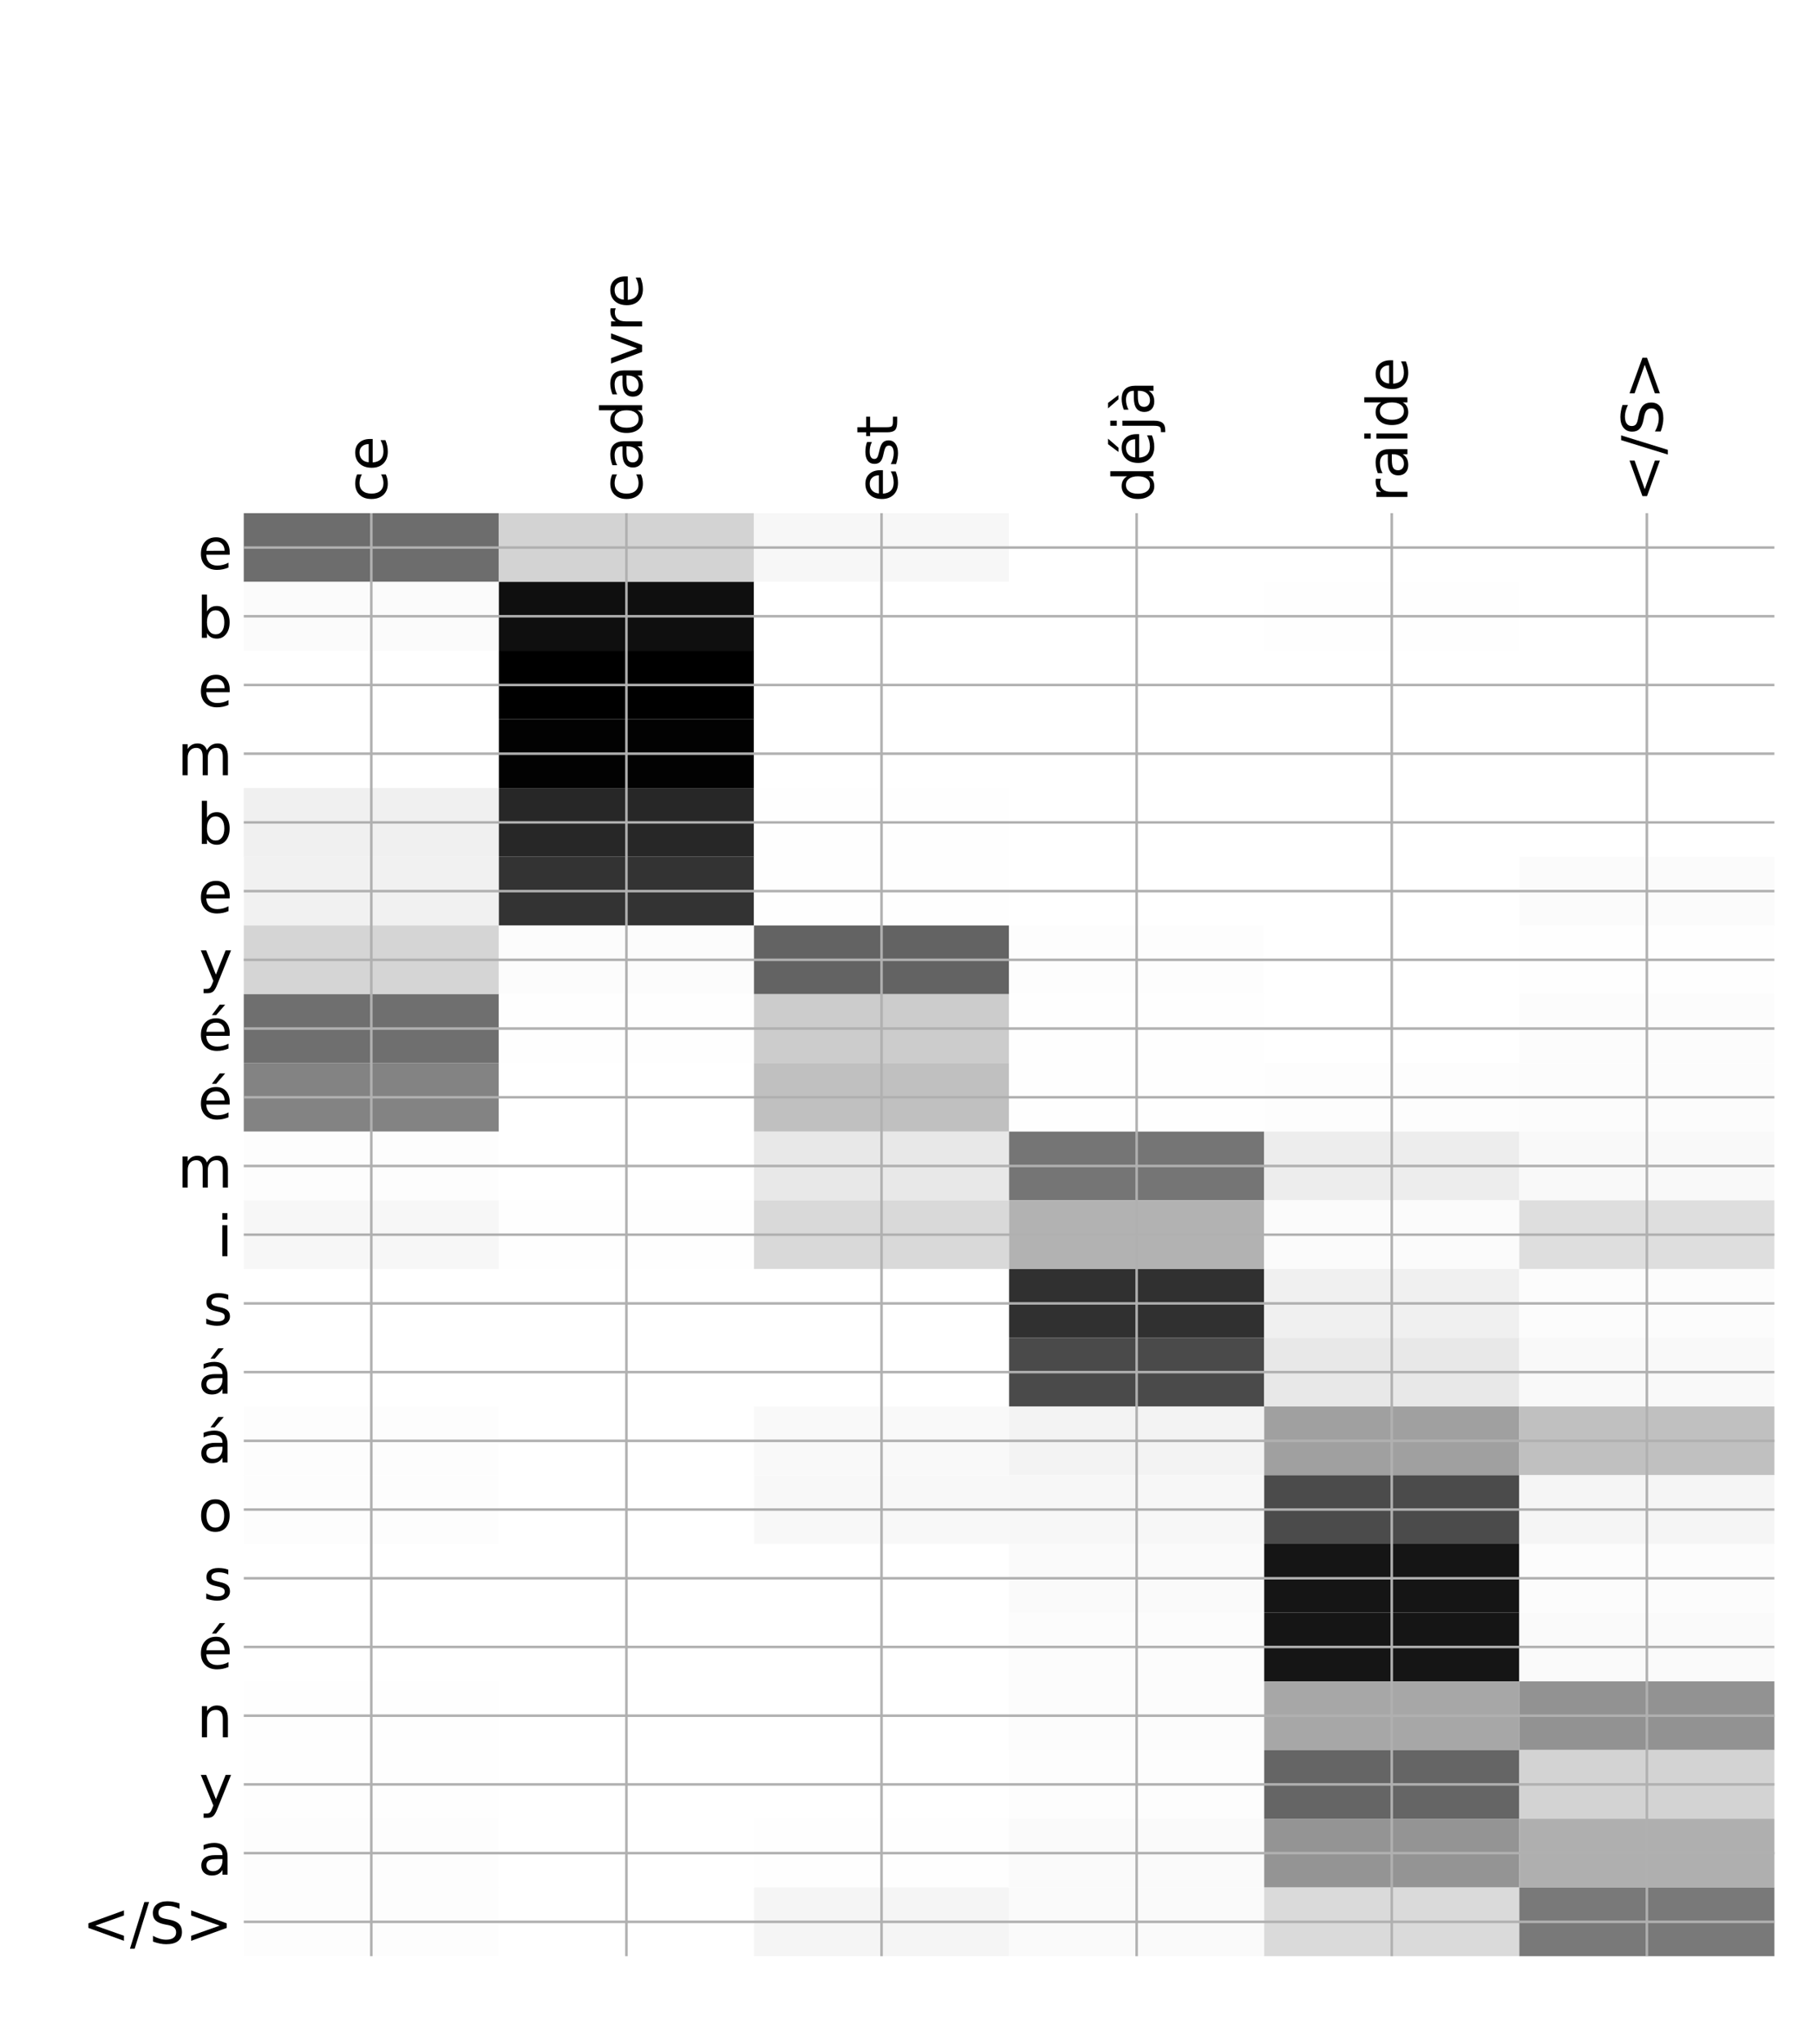 <?xml version="1.0" encoding="utf-8" standalone="no"?>
<!DOCTYPE svg PUBLIC "-//W3C//DTD SVG 1.1//EN"
  "http://www.w3.org/Graphics/SVG/1.1/DTD/svg11.dtd">
<!-- Created with matplotlib (http://matplotlib.org/) -->
<svg height="648pt" version="1.1" viewBox="0 0 576 648" width="576pt" xmlns="http://www.w3.org/2000/svg" xmlns:xlink="http://www.w3.org/1999/xlink">
 <defs>
  <style type="text/css">
*{stroke-linecap:butt;stroke-linejoin:round;}
  </style>
 </defs>
 <g id="figure_1">
  <g id="patch_1">
   <path d="M 0 648 
L 576 648 
L 576 0 
L 0 0 
z
" style="fill:#ffffff;"/>
  </g>
  <g id="axes_1">
   <g id="PolyCollection_1">
    <path clip-path="url(#p26d9a87a8c)" d="M 77.275 162.656 
L 77.275 184.437 
L 158.146 184.437 
L 158.146 162.656 
L 77.275 162.656 
z
" style="fill:#6d6d6d;"/>
    <path clip-path="url(#p26d9a87a8c)" d="M 158.146 162.656 
L 158.146 184.437 
L 239.017 184.437 
L 239.017 162.656 
L 158.146 162.656 
z
" style="fill:#d3d3d3;"/>
    <path clip-path="url(#p26d9a87a8c)" d="M 239.017 162.656 
L 239.017 184.437 
L 319.887 184.437 
L 319.887 162.656 
L 239.017 162.656 
z
" style="fill:#f7f7f7;"/>
    <path clip-path="url(#p26d9a87a8c)" d="M 319.887 162.656 
L 319.887 184.437 
L 400.758 184.437 
L 400.758 162.656 
L 319.887 162.656 
z
" style="fill:#ffffff;"/>
    <path clip-path="url(#p26d9a87a8c)" d="M 400.758 162.656 
L 400.758 184.437 
L 481.629 184.437 
L 481.629 162.656 
L 400.758 162.656 
z
" style="fill:#ffffff;"/>
    <path clip-path="url(#p26d9a87a8c)" d="M 481.629 162.656 
L 481.629 184.437 
L 562.5 184.437 
L 562.5 162.656 
L 481.629 162.656 
z
" style="fill:#ffffff;"/>
    <path clip-path="url(#p26d9a87a8c)" d="M 77.275 184.437 
L 77.275 206.218 
L 158.146 206.218 
L 158.146 184.437 
L 77.275 184.437 
z
" style="fill:#fbfbfb;"/>
    <path clip-path="url(#p26d9a87a8c)" d="M 158.146 184.437 
L 158.146 206.218 
L 239.017 206.218 
L 239.017 184.437 
L 158.146 184.437 
z
" style="fill:#0f0f0f;"/>
    <path clip-path="url(#p26d9a87a8c)" d="M 239.017 184.437 
L 239.017 206.218 
L 319.887 206.218 
L 319.887 184.437 
L 239.017 184.437 
z
" style="fill:#ffffff;"/>
    <path clip-path="url(#p26d9a87a8c)" d="M 319.887 184.437 
L 319.887 206.218 
L 400.758 206.218 
L 400.758 184.437 
L 319.887 184.437 
z
" style="fill:#ffffff;"/>
    <path clip-path="url(#p26d9a87a8c)" d="M 400.758 184.437 
L 400.758 206.218 
L 481.629 206.218 
L 481.629 184.437 
L 400.758 184.437 
z
" style="fill:#fefefe;"/>
    <path clip-path="url(#p26d9a87a8c)" d="M 481.629 184.437 
L 481.629 206.218 
L 562.5 206.218 
L 562.5 184.437 
L 481.629 184.437 
z
" style="fill:#ffffff;"/>
    <path clip-path="url(#p26d9a87a8c)" d="M 77.275 206.218 
L 77.275 227.999 
L 158.146 227.999 
L 158.146 206.218 
L 77.275 206.218 
z
" style="fill:#ffffff;"/>
    <path clip-path="url(#p26d9a87a8c)" d="M 158.146 206.218 
L 158.146 227.999 
L 239.017 227.999 
L 239.017 206.218 
L 158.146 206.218 
z
"/>
    <path clip-path="url(#p26d9a87a8c)" d="M 239.017 206.218 
L 239.017 227.999 
L 319.887 227.999 
L 319.887 206.218 
L 239.017 206.218 
z
" style="fill:#ffffff;"/>
    <path clip-path="url(#p26d9a87a8c)" d="M 319.887 206.218 
L 319.887 227.999 
L 400.758 227.999 
L 400.758 206.218 
L 319.887 206.218 
z
" style="fill:#ffffff;"/>
    <path clip-path="url(#p26d9a87a8c)" d="M 400.758 206.218 
L 400.758 227.999 
L 481.629 227.999 
L 481.629 206.218 
L 400.758 206.218 
z
" style="fill:#ffffff;"/>
    <path clip-path="url(#p26d9a87a8c)" d="M 481.629 206.218 
L 481.629 227.999 
L 562.5 227.999 
L 562.5 206.218 
L 481.629 206.218 
z
" style="fill:#ffffff;"/>
    <path clip-path="url(#p26d9a87a8c)" d="M 77.275 227.999 
L 77.275 249.78 
L 158.146 249.78 
L 158.146 227.999 
L 77.275 227.999 
z
" style="fill:#ffffff;"/>
    <path clip-path="url(#p26d9a87a8c)" d="M 158.146 227.999 
L 158.146 249.78 
L 239.017 249.78 
L 239.017 227.999 
L 158.146 227.999 
z
" style="fill:#020202;"/>
    <path clip-path="url(#p26d9a87a8c)" d="M 239.017 227.999 
L 239.017 249.78 
L 319.887 249.78 
L 319.887 227.999 
L 239.017 227.999 
z
" style="fill:#ffffff;"/>
    <path clip-path="url(#p26d9a87a8c)" d="M 319.887 227.999 
L 319.887 249.78 
L 400.758 249.78 
L 400.758 227.999 
L 319.887 227.999 
z
" style="fill:#ffffff;"/>
    <path clip-path="url(#p26d9a87a8c)" d="M 400.758 227.999 
L 400.758 249.78 
L 481.629 249.78 
L 481.629 227.999 
L 400.758 227.999 
z
" style="fill:#ffffff;"/>
    <path clip-path="url(#p26d9a87a8c)" d="M 481.629 227.999 
L 481.629 249.78 
L 562.5 249.78 
L 562.5 227.999 
L 481.629 227.999 
z
" style="fill:#ffffff;"/>
    <path clip-path="url(#p26d9a87a8c)" d="M 77.275 249.78 
L 77.275 271.561 
L 158.146 271.561 
L 158.146 249.78 
L 77.275 249.78 
z
" style="fill:#f0f0f0;"/>
    <path clip-path="url(#p26d9a87a8c)" d="M 158.146 249.78 
L 158.146 271.561 
L 239.017 271.561 
L 239.017 249.78 
L 158.146 249.78 
z
" style="fill:#272727;"/>
    <path clip-path="url(#p26d9a87a8c)" d="M 239.017 249.78 
L 239.017 271.561 
L 319.887 271.561 
L 319.887 249.78 
L 239.017 249.78 
z
" style="fill:#fefefe;"/>
    <path clip-path="url(#p26d9a87a8c)" d="M 319.887 249.78 
L 319.887 271.561 
L 400.758 271.561 
L 400.758 249.78 
L 319.887 249.78 
z
" style="fill:#ffffff;"/>
    <path clip-path="url(#p26d9a87a8c)" d="M 400.758 249.78 
L 400.758 271.561 
L 481.629 271.561 
L 481.629 249.78 
L 400.758 249.78 
z
" style="fill:#ffffff;"/>
    <path clip-path="url(#p26d9a87a8c)" d="M 481.629 249.78 
L 481.629 271.561 
L 562.5 271.561 
L 562.5 249.78 
L 481.629 249.78 
z
" style="fill:#ffffff;"/>
    <path clip-path="url(#p26d9a87a8c)" d="M 77.275 271.561 
L 77.275 293.342 
L 158.146 293.342 
L 158.146 271.561 
L 77.275 271.561 
z
" style="fill:#f1f1f1;"/>
    <path clip-path="url(#p26d9a87a8c)" d="M 158.146 271.561 
L 158.146 293.342 
L 239.017 293.342 
L 239.017 271.561 
L 158.146 271.561 
z
" style="fill:#333333;"/>
    <path clip-path="url(#p26d9a87a8c)" d="M 239.017 271.561 
L 239.017 293.342 
L 319.887 293.342 
L 319.887 271.561 
L 239.017 271.561 
z
" style="fill:#fefefe;"/>
    <path clip-path="url(#p26d9a87a8c)" d="M 319.887 271.561 
L 319.887 293.342 
L 400.758 293.342 
L 400.758 271.561 
L 319.887 271.561 
z
" style="fill:#ffffff;"/>
    <path clip-path="url(#p26d9a87a8c)" d="M 400.758 271.561 
L 400.758 293.342 
L 481.629 293.342 
L 481.629 271.561 
L 400.758 271.561 
z
" style="fill:#ffffff;"/>
    <path clip-path="url(#p26d9a87a8c)" d="M 481.629 271.561 
L 481.629 293.342 
L 562.5 293.342 
L 562.5 271.561 
L 481.629 271.561 
z
" style="fill:#fbfbfb;"/>
    <path clip-path="url(#p26d9a87a8c)" d="M 77.275 293.342 
L 77.275 315.123 
L 158.146 315.123 
L 158.146 293.342 
L 77.275 293.342 
z
" style="fill:#d5d5d5;"/>
    <path clip-path="url(#p26d9a87a8c)" d="M 158.146 293.342 
L 158.146 315.123 
L 239.017 315.123 
L 239.017 293.342 
L 158.146 293.342 
z
" style="fill:#fcfcfc;"/>
    <path clip-path="url(#p26d9a87a8c)" d="M 239.017 293.342 
L 239.017 315.123 
L 319.887 315.123 
L 319.887 293.342 
L 239.017 293.342 
z
" style="fill:#636363;"/>
    <path clip-path="url(#p26d9a87a8c)" d="M 319.887 293.342 
L 319.887 315.123 
L 400.758 315.123 
L 400.758 293.342 
L 319.887 293.342 
z
" style="fill:#fdfdfd;"/>
    <path clip-path="url(#p26d9a87a8c)" d="M 400.758 293.342 
L 400.758 315.123 
L 481.629 315.123 
L 481.629 293.342 
L 400.758 293.342 
z
" style="fill:#ffffff;"/>
    <path clip-path="url(#p26d9a87a8c)" d="M 481.629 293.342 
L 481.629 315.123 
L 562.5 315.123 
L 562.5 293.342 
L 481.629 293.342 
z
" style="fill:#fefefe;"/>
    <path clip-path="url(#p26d9a87a8c)" d="M 77.275 315.123 
L 77.275 336.903 
L 158.146 336.903 
L 158.146 315.123 
L 77.275 315.123 
z
" style="fill:#6f6f6f;"/>
    <path clip-path="url(#p26d9a87a8c)" d="M 158.146 315.123 
L 158.146 336.903 
L 239.017 336.903 
L 239.017 315.123 
L 158.146 315.123 
z
" style="fill:#fefefe;"/>
    <path clip-path="url(#p26d9a87a8c)" d="M 239.017 315.123 
L 239.017 336.903 
L 319.887 336.903 
L 319.887 315.123 
L 239.017 315.123 
z
" style="fill:#cccccc;"/>
    <path clip-path="url(#p26d9a87a8c)" d="M 319.887 315.123 
L 319.887 336.903 
L 400.758 336.903 
L 400.758 315.123 
L 319.887 315.123 
z
" style="fill:#fefefe;"/>
    <path clip-path="url(#p26d9a87a8c)" d="M 400.758 315.123 
L 400.758 336.903 
L 481.629 336.903 
L 481.629 315.123 
L 400.758 315.123 
z
" style="fill:#ffffff;"/>
    <path clip-path="url(#p26d9a87a8c)" d="M 481.629 315.123 
L 481.629 336.903 
L 562.5 336.903 
L 562.5 315.123 
L 481.629 315.123 
z
" style="fill:#fcfcfc;"/>
    <path clip-path="url(#p26d9a87a8c)" d="M 77.275 336.903 
L 77.275 358.684 
L 158.146 358.684 
L 158.146 336.903 
L 77.275 336.903 
z
" style="fill:#838383;"/>
    <path clip-path="url(#p26d9a87a8c)" d="M 158.146 336.903 
L 158.146 358.684 
L 239.017 358.684 
L 239.017 336.903 
L 158.146 336.903 
z
" style="fill:#ffffff;"/>
    <path clip-path="url(#p26d9a87a8c)" d="M 239.017 336.903 
L 239.017 358.684 
L 319.887 358.684 
L 319.887 336.903 
L 239.017 336.903 
z
" style="fill:#c0c0c0;"/>
    <path clip-path="url(#p26d9a87a8c)" d="M 319.887 336.903 
L 319.887 358.684 
L 400.758 358.684 
L 400.758 336.903 
L 319.887 336.903 
z
" style="fill:#fefefe;"/>
    <path clip-path="url(#p26d9a87a8c)" d="M 400.758 336.903 
L 400.758 358.684 
L 481.629 358.684 
L 481.629 336.903 
L 400.758 336.903 
z
" style="fill:#fdfdfd;"/>
    <path clip-path="url(#p26d9a87a8c)" d="M 481.629 336.903 
L 481.629 358.684 
L 562.5 358.684 
L 562.5 336.903 
L 481.629 336.903 
z
" style="fill:#fcfcfc;"/>
    <path clip-path="url(#p26d9a87a8c)" d="M 77.275 358.684 
L 77.275 380.465 
L 158.146 380.465 
L 158.146 358.684 
L 77.275 358.684 
z
" style="fill:#fdfdfd;"/>
    <path clip-path="url(#p26d9a87a8c)" d="M 158.146 358.684 
L 158.146 380.465 
L 239.017 380.465 
L 239.017 358.684 
L 158.146 358.684 
z
" style="fill:#ffffff;"/>
    <path clip-path="url(#p26d9a87a8c)" d="M 239.017 358.684 
L 239.017 380.465 
L 319.887 380.465 
L 319.887 358.684 
L 239.017 358.684 
z
" style="fill:#e8e8e8;"/>
    <path clip-path="url(#p26d9a87a8c)" d="M 319.887 358.684 
L 319.887 380.465 
L 400.758 380.465 
L 400.758 358.684 
L 319.887 358.684 
z
" style="fill:#757575;"/>
    <path clip-path="url(#p26d9a87a8c)" d="M 400.758 358.684 
L 400.758 380.465 
L 481.629 380.465 
L 481.629 358.684 
L 400.758 358.684 
z
" style="fill:#ededed;"/>
    <path clip-path="url(#p26d9a87a8c)" d="M 481.629 358.684 
L 481.629 380.465 
L 562.5 380.465 
L 562.5 358.684 
L 481.629 358.684 
z
" style="fill:#f9f9f9;"/>
    <path clip-path="url(#p26d9a87a8c)" d="M 77.275 380.465 
L 77.275 402.246 
L 158.146 402.246 
L 158.146 380.465 
L 77.275 380.465 
z
" style="fill:#f7f7f7;"/>
    <path clip-path="url(#p26d9a87a8c)" d="M 158.146 380.465 
L 158.146 402.246 
L 239.017 402.246 
L 239.017 380.465 
L 158.146 380.465 
z
" style="fill:#fefefe;"/>
    <path clip-path="url(#p26d9a87a8c)" d="M 239.017 380.465 
L 239.017 402.246 
L 319.887 402.246 
L 319.887 380.465 
L 239.017 380.465 
z
" style="fill:#d9d9d9;"/>
    <path clip-path="url(#p26d9a87a8c)" d="M 319.887 380.465 
L 319.887 402.246 
L 400.758 402.246 
L 400.758 380.465 
L 319.887 380.465 
z
" style="fill:#b2b2b2;"/>
    <path clip-path="url(#p26d9a87a8c)" d="M 400.758 380.465 
L 400.758 402.246 
L 481.629 402.246 
L 481.629 380.465 
L 400.758 380.465 
z
" style="fill:#fbfbfb;"/>
    <path clip-path="url(#p26d9a87a8c)" d="M 481.629 380.465 
L 481.629 402.246 
L 562.5 402.246 
L 562.5 380.465 
L 481.629 380.465 
z
" style="fill:#dedede;"/>
    <path clip-path="url(#p26d9a87a8c)" d="M 77.275 402.246 
L 77.275 424.027 
L 158.146 424.027 
L 158.146 402.246 
L 77.275 402.246 
z
" style="fill:#ffffff;"/>
    <path clip-path="url(#p26d9a87a8c)" d="M 158.146 402.246 
L 158.146 424.027 
L 239.017 424.027 
L 239.017 402.246 
L 158.146 402.246 
z
" style="fill:#ffffff;"/>
    <path clip-path="url(#p26d9a87a8c)" d="M 239.017 402.246 
L 239.017 424.027 
L 319.887 424.027 
L 319.887 402.246 
L 239.017 402.246 
z
" style="fill:#ffffff;"/>
    <path clip-path="url(#p26d9a87a8c)" d="M 319.887 402.246 
L 319.887 424.027 
L 400.758 424.027 
L 400.758 402.246 
L 319.887 402.246 
z
" style="fill:#303030;"/>
    <path clip-path="url(#p26d9a87a8c)" d="M 400.758 402.246 
L 400.758 424.027 
L 481.629 424.027 
L 481.629 402.246 
L 400.758 402.246 
z
" style="fill:#f0f0f0;"/>
    <path clip-path="url(#p26d9a87a8c)" d="M 481.629 402.246 
L 481.629 424.027 
L 562.5 424.027 
L 562.5 402.246 
L 481.629 402.246 
z
" style="fill:#fcfcfc;"/>
    <path clip-path="url(#p26d9a87a8c)" d="M 77.275 424.027 
L 77.275 445.808 
L 158.146 445.808 
L 158.146 424.027 
L 77.275 424.027 
z
" style="fill:#ffffff;"/>
    <path clip-path="url(#p26d9a87a8c)" d="M 158.146 424.027 
L 158.146 445.808 
L 239.017 445.808 
L 239.017 424.027 
L 158.146 424.027 
z
" style="fill:#ffffff;"/>
    <path clip-path="url(#p26d9a87a8c)" d="M 239.017 424.027 
L 239.017 445.808 
L 319.887 445.808 
L 319.887 424.027 
L 239.017 424.027 
z
" style="fill:#ffffff;"/>
    <path clip-path="url(#p26d9a87a8c)" d="M 319.887 424.027 
L 319.887 445.808 
L 400.758 445.808 
L 400.758 424.027 
L 319.887 424.027 
z
" style="fill:#4a4a4a;"/>
    <path clip-path="url(#p26d9a87a8c)" d="M 400.758 424.027 
L 400.758 445.808 
L 481.629 445.808 
L 481.629 424.027 
L 400.758 424.027 
z
" style="fill:#e8e8e8;"/>
    <path clip-path="url(#p26d9a87a8c)" d="M 481.629 424.027 
L 481.629 445.808 
L 562.5 445.808 
L 562.5 424.027 
L 481.629 424.027 
z
" style="fill:#f9f9f9;"/>
    <path clip-path="url(#p26d9a87a8c)" d="M 77.275 445.808 
L 77.275 467.589 
L 158.146 467.589 
L 158.146 445.808 
L 77.275 445.808 
z
" style="fill:#fdfdfd;"/>
    <path clip-path="url(#p26d9a87a8c)" d="M 158.146 445.808 
L 158.146 467.589 
L 239.017 467.589 
L 239.017 445.808 
L 158.146 445.808 
z
" style="fill:#ffffff;"/>
    <path clip-path="url(#p26d9a87a8c)" d="M 239.017 445.808 
L 239.017 467.589 
L 319.887 467.589 
L 319.887 445.808 
L 239.017 445.808 
z
" style="fill:#f9f9f9;"/>
    <path clip-path="url(#p26d9a87a8c)" d="M 319.887 445.808 
L 319.887 467.589 
L 400.758 467.589 
L 400.758 445.808 
L 319.887 445.808 
z
" style="fill:#f3f3f3;"/>
    <path clip-path="url(#p26d9a87a8c)" d="M 400.758 445.808 
L 400.758 467.589 
L 481.629 467.589 
L 481.629 445.808 
L 400.758 445.808 
z
" style="fill:#a0a0a0;"/>
    <path clip-path="url(#p26d9a87a8c)" d="M 481.629 445.808 
L 481.629 467.589 
L 562.5 467.589 
L 562.5 445.808 
L 481.629 445.808 
z
" style="fill:#c0c0c0;"/>
    <path clip-path="url(#p26d9a87a8c)" d="M 77.275 467.589 
L 77.275 489.37 
L 158.146 489.37 
L 158.146 467.589 
L 77.275 467.589 
z
" style="fill:#fdfdfd;"/>
    <path clip-path="url(#p26d9a87a8c)" d="M 158.146 467.589 
L 158.146 489.37 
L 239.017 489.37 
L 239.017 467.589 
L 158.146 467.589 
z
" style="fill:#ffffff;"/>
    <path clip-path="url(#p26d9a87a8c)" d="M 239.017 467.589 
L 239.017 489.37 
L 319.887 489.37 
L 319.887 467.589 
L 239.017 467.589 
z
" style="fill:#f8f8f8;"/>
    <path clip-path="url(#p26d9a87a8c)" d="M 319.887 467.589 
L 319.887 489.37 
L 400.758 489.37 
L 400.758 467.589 
L 319.887 467.589 
z
" style="fill:#f7f7f7;"/>
    <path clip-path="url(#p26d9a87a8c)" d="M 400.758 467.589 
L 400.758 489.37 
L 481.629 489.37 
L 481.629 467.589 
L 400.758 467.589 
z
" style="fill:#4b4b4b;"/>
    <path clip-path="url(#p26d9a87a8c)" d="M 481.629 467.589 
L 481.629 489.37 
L 562.5 489.37 
L 562.5 467.589 
L 481.629 467.589 
z
" style="fill:#f5f5f5;"/>
    <path clip-path="url(#p26d9a87a8c)" d="M 77.275 489.37 
L 77.275 511.151 
L 158.146 511.151 
L 158.146 489.37 
L 77.275 489.37 
z
" style="fill:#ffffff;"/>
    <path clip-path="url(#p26d9a87a8c)" d="M 158.146 489.37 
L 158.146 511.151 
L 239.017 511.151 
L 239.017 489.37 
L 158.146 489.37 
z
" style="fill:#ffffff;"/>
    <path clip-path="url(#p26d9a87a8c)" d="M 239.017 489.37 
L 239.017 511.151 
L 319.887 511.151 
L 319.887 489.37 
L 239.017 489.37 
z
" style="fill:#ffffff;"/>
    <path clip-path="url(#p26d9a87a8c)" d="M 319.887 489.37 
L 319.887 511.151 
L 400.758 511.151 
L 400.758 489.37 
L 319.887 489.37 
z
" style="fill:#fafafa;"/>
    <path clip-path="url(#p26d9a87a8c)" d="M 400.758 489.37 
L 400.758 511.151 
L 481.629 511.151 
L 481.629 489.37 
L 400.758 489.37 
z
" style="fill:#151515;"/>
    <path clip-path="url(#p26d9a87a8c)" d="M 481.629 489.37 
L 481.629 511.151 
L 562.5 511.151 
L 562.5 489.37 
L 481.629 489.37 
z
" style="fill:#fcfcfc;"/>
    <path clip-path="url(#p26d9a87a8c)" d="M 77.275 511.151 
L 77.275 532.931 
L 158.146 532.931 
L 158.146 511.151 
L 77.275 511.151 
z
" style="fill:#ffffff;"/>
    <path clip-path="url(#p26d9a87a8c)" d="M 158.146 511.151 
L 158.146 532.931 
L 239.017 532.931 
L 239.017 511.151 
L 158.146 511.151 
z
" style="fill:#ffffff;"/>
    <path clip-path="url(#p26d9a87a8c)" d="M 239.017 511.151 
L 239.017 532.931 
L 319.887 532.931 
L 319.887 511.151 
L 239.017 511.151 
z
" style="fill:#ffffff;"/>
    <path clip-path="url(#p26d9a87a8c)" d="M 319.887 511.151 
L 319.887 532.931 
L 400.758 532.931 
L 400.758 511.151 
L 319.887 511.151 
z
" style="fill:#fcfcfc;"/>
    <path clip-path="url(#p26d9a87a8c)" d="M 400.758 511.151 
L 400.758 532.931 
L 481.629 532.931 
L 481.629 511.151 
L 400.758 511.151 
z
" style="fill:#151515;"/>
    <path clip-path="url(#p26d9a87a8c)" d="M 481.629 511.151 
L 481.629 532.931 
L 562.5 532.931 
L 562.5 511.151 
L 481.629 511.151 
z
" style="fill:#fafafa;"/>
    <path clip-path="url(#p26d9a87a8c)" d="M 77.275 532.931 
L 77.275 554.712 
L 158.146 554.712 
L 158.146 532.931 
L 77.275 532.931 
z
" style="fill:#fefefe;"/>
    <path clip-path="url(#p26d9a87a8c)" d="M 158.146 532.931 
L 158.146 554.712 
L 239.017 554.712 
L 239.017 532.931 
L 158.146 532.931 
z
" style="fill:#ffffff;"/>
    <path clip-path="url(#p26d9a87a8c)" d="M 239.017 532.931 
L 239.017 554.712 
L 319.887 554.712 
L 319.887 532.931 
L 239.017 532.931 
z
" style="fill:#ffffff;"/>
    <path clip-path="url(#p26d9a87a8c)" d="M 319.887 532.931 
L 319.887 554.712 
L 400.758 554.712 
L 400.758 532.931 
L 319.887 532.931 
z
" style="fill:#fcfcfc;"/>
    <path clip-path="url(#p26d9a87a8c)" d="M 400.758 532.931 
L 400.758 554.712 
L 481.629 554.712 
L 481.629 532.931 
L 400.758 532.931 
z
" style="fill:#a7a7a7;"/>
    <path clip-path="url(#p26d9a87a8c)" d="M 481.629 532.931 
L 481.629 554.712 
L 562.5 554.712 
L 562.5 532.931 
L 481.629 532.931 
z
" style="fill:#929292;"/>
    <path clip-path="url(#p26d9a87a8c)" d="M 77.275 554.712 
L 77.275 576.493 
L 158.146 576.493 
L 158.146 554.712 
L 77.275 554.712 
z
" style="fill:#fefefe;"/>
    <path clip-path="url(#p26d9a87a8c)" d="M 158.146 554.712 
L 158.146 576.493 
L 239.017 576.493 
L 239.017 554.712 
L 158.146 554.712 
z
" style="fill:#ffffff;"/>
    <path clip-path="url(#p26d9a87a8c)" d="M 239.017 554.712 
L 239.017 576.493 
L 319.887 576.493 
L 319.887 554.712 
L 239.017 554.712 
z
" style="fill:#ffffff;"/>
    <path clip-path="url(#p26d9a87a8c)" d="M 319.887 554.712 
L 319.887 576.493 
L 400.758 576.493 
L 400.758 554.712 
L 319.887 554.712 
z
" style="fill:#fdfdfd;"/>
    <path clip-path="url(#p26d9a87a8c)" d="M 400.758 554.712 
L 400.758 576.493 
L 481.629 576.493 
L 481.629 554.712 
L 400.758 554.712 
z
" style="fill:#656565;"/>
    <path clip-path="url(#p26d9a87a8c)" d="M 481.629 554.712 
L 481.629 576.493 
L 562.5 576.493 
L 562.5 554.712 
L 481.629 554.712 
z
" style="fill:#d3d3d3;"/>
    <path clip-path="url(#p26d9a87a8c)" d="M 77.275 576.493 
L 77.275 598.274 
L 158.146 598.274 
L 158.146 576.493 
L 77.275 576.493 
z
" style="fill:#fdfdfd;"/>
    <path clip-path="url(#p26d9a87a8c)" d="M 158.146 576.493 
L 158.146 598.274 
L 239.017 598.274 
L 239.017 576.493 
L 158.146 576.493 
z
" style="fill:#ffffff;"/>
    <path clip-path="url(#p26d9a87a8c)" d="M 239.017 576.493 
L 239.017 598.274 
L 319.887 598.274 
L 319.887 576.493 
L 239.017 576.493 
z
" style="fill:#fefefe;"/>
    <path clip-path="url(#p26d9a87a8c)" d="M 319.887 576.493 
L 319.887 598.274 
L 400.758 598.274 
L 400.758 576.493 
L 319.887 576.493 
z
" style="fill:#fafafa;"/>
    <path clip-path="url(#p26d9a87a8c)" d="M 400.758 576.493 
L 400.758 598.274 
L 481.629 598.274 
L 481.629 576.493 
L 400.758 576.493 
z
" style="fill:#949494;"/>
    <path clip-path="url(#p26d9a87a8c)" d="M 481.629 576.493 
L 481.629 598.274 
L 562.5 598.274 
L 562.5 576.493 
L 481.629 576.493 
z
" style="fill:#afafaf;"/>
    <path clip-path="url(#p26d9a87a8c)" d="M 77.275 598.274 
L 77.275 620.055 
L 158.146 620.055 
L 158.146 598.274 
L 77.275 598.274 
z
" style="fill:#fdfdfd;"/>
    <path clip-path="url(#p26d9a87a8c)" d="M 158.146 598.274 
L 158.146 620.055 
L 239.017 620.055 
L 239.017 598.274 
L 158.146 598.274 
z
" style="fill:#ffffff;"/>
    <path clip-path="url(#p26d9a87a8c)" d="M 239.017 598.274 
L 239.017 620.055 
L 319.887 620.055 
L 319.887 598.274 
L 239.017 598.274 
z
" style="fill:#f5f5f5;"/>
    <path clip-path="url(#p26d9a87a8c)" d="M 319.887 598.274 
L 319.887 620.055 
L 400.758 620.055 
L 400.758 598.274 
L 319.887 598.274 
z
" style="fill:#fafafa;"/>
    <path clip-path="url(#p26d9a87a8c)" d="M 400.758 598.274 
L 400.758 620.055 
L 481.629 620.055 
L 481.629 598.274 
L 400.758 598.274 
z
" style="fill:#dadada;"/>
    <path clip-path="url(#p26d9a87a8c)" d="M 481.629 598.274 
L 481.629 620.055 
L 562.5 620.055 
L 562.5 598.274 
L 481.629 598.274 
z
" style="fill:#797979;"/>
   </g>
   <g id="matplotlib.axis_1">
    <g id="xtick_1">
     <g id="line2d_1">
      <path clip-path="url(#p26d9a87a8c)" d="M 117.71 620.055 
L 117.71 162.656 
" style="fill:none;stroke:#b0b0b0;stroke-linecap:square;stroke-width:0.8;"/>
     </g>
     <g id="line2d_2"/>
     <g id="text_1">
      <!-- ce -->
      <defs>
       <path d="M 48.781 52.594 
L 48.781 44.188 
Q 44.969 46.297 41.141 47.344 
Q 37.312 48.391 33.406 48.391 
Q 24.656 48.391 19.812 42.844 
Q 14.984 37.312 14.984 27.297 
Q 14.984 17.281 19.812 11.734 
Q 24.656 6.203 33.406 6.203 
Q 37.312 6.203 41.141 7.25 
Q 44.969 8.297 48.781 10.406 
L 48.781 2.094 
Q 45.016 0.344 40.984 -0.531 
Q 36.969 -1.422 32.422 -1.422 
Q 20.062 -1.422 12.781 6.344 
Q 5.516 14.109 5.516 27.297 
Q 5.516 40.672 12.859 48.328 
Q 20.219 56 33.016 56 
Q 37.156 56 41.109 55.141 
Q 45.062 54.297 48.781 52.594 
z
" id="DejaVuSans-63"/>
       <path d="M 56.203 29.594 
L 56.203 25.203 
L 14.891 25.203 
Q 15.484 15.922 20.484 11.062 
Q 25.484 6.203 34.422 6.203 
Q 39.594 6.203 44.453 7.469 
Q 49.312 8.734 54.109 11.281 
L 54.109 2.781 
Q 49.266 0.734 44.188 -0.344 
Q 39.109 -1.422 33.891 -1.422 
Q 20.797 -1.422 13.156 6.188 
Q 5.516 13.812 5.516 26.812 
Q 5.516 40.234 12.766 48.109 
Q 20.016 56 32.328 56 
Q 43.359 56 49.781 48.891 
Q 56.203 41.797 56.203 29.594 
z
M 47.219 32.234 
Q 47.125 39.594 43.094 43.984 
Q 39.062 48.391 32.422 48.391 
Q 24.906 48.391 20.391 44.141 
Q 15.875 39.891 15.188 32.172 
z
" id="DejaVuSans-65"/>
      </defs>
      <g transform="translate(122.677 159.156)rotate(-90)scale(0.18 -0.18)">
       <use xlink:href="#DejaVuSans-63"/>
       <use x="54.98" xlink:href="#DejaVuSans-65"/>
      </g>
     </g>
    </g>
    <g id="xtick_2">
     <g id="line2d_3">
      <path clip-path="url(#p26d9a87a8c)" d="M 198.581 620.055 
L 198.581 162.656 
" style="fill:none;stroke:#b0b0b0;stroke-linecap:square;stroke-width:0.8;"/>
     </g>
     <g id="line2d_4"/>
     <g id="text_2">
      <!-- cadavre -->
      <defs>
       <path d="M 34.281 27.484 
Q 23.391 27.484 19.188 25 
Q 14.984 22.516 14.984 16.5 
Q 14.984 11.719 18.141 8.906 
Q 21.297 6.109 26.703 6.109 
Q 34.188 6.109 38.703 11.406 
Q 43.219 16.703 43.219 25.484 
L 43.219 27.484 
z
M 52.203 31.203 
L 52.203 0 
L 43.219 0 
L 43.219 8.297 
Q 40.141 3.328 35.547 0.953 
Q 30.953 -1.422 24.312 -1.422 
Q 15.922 -1.422 10.953 3.297 
Q 6 8.016 6 15.922 
Q 6 25.141 12.172 29.828 
Q 18.359 34.516 30.609 34.516 
L 43.219 34.516 
L 43.219 35.406 
Q 43.219 41.609 39.141 45 
Q 35.062 48.391 27.688 48.391 
Q 23 48.391 18.547 47.266 
Q 14.109 46.141 10.016 43.891 
L 10.016 52.203 
Q 14.938 54.109 19.578 55.047 
Q 24.219 56 28.609 56 
Q 40.484 56 46.344 49.844 
Q 52.203 43.703 52.203 31.203 
z
" id="DejaVuSans-61"/>
       <path d="M 45.406 46.391 
L 45.406 75.984 
L 54.391 75.984 
L 54.391 0 
L 45.406 0 
L 45.406 8.203 
Q 42.578 3.328 38.25 0.953 
Q 33.938 -1.422 27.875 -1.422 
Q 17.969 -1.422 11.734 6.484 
Q 5.516 14.406 5.516 27.297 
Q 5.516 40.188 11.734 48.094 
Q 17.969 56 27.875 56 
Q 33.938 56 38.25 53.625 
Q 42.578 51.266 45.406 46.391 
z
M 14.797 27.297 
Q 14.797 17.391 18.875 11.75 
Q 22.953 6.109 30.078 6.109 
Q 37.203 6.109 41.297 11.75 
Q 45.406 17.391 45.406 27.297 
Q 45.406 37.203 41.297 42.844 
Q 37.203 48.484 30.078 48.484 
Q 22.953 48.484 18.875 42.844 
Q 14.797 37.203 14.797 27.297 
z
" id="DejaVuSans-64"/>
       <path d="M 2.984 54.688 
L 12.5 54.688 
L 29.594 8.797 
L 46.688 54.688 
L 56.203 54.688 
L 35.688 0 
L 23.484 0 
z
" id="DejaVuSans-76"/>
       <path d="M 41.109 46.297 
Q 39.594 47.172 37.812 47.578 
Q 36.031 48 33.891 48 
Q 26.266 48 22.188 43.047 
Q 18.109 38.094 18.109 28.812 
L 18.109 0 
L 9.078 0 
L 9.078 54.688 
L 18.109 54.688 
L 18.109 46.188 
Q 20.953 51.172 25.484 53.578 
Q 30.031 56 36.531 56 
Q 37.453 56 38.578 55.875 
Q 39.703 55.766 41.062 55.516 
z
" id="DejaVuSans-72"/>
      </defs>
      <g transform="translate(203.548 159.156)rotate(-90)scale(0.18 -0.18)">
       <use xlink:href="#DejaVuSans-63"/>
       <use x="54.98" xlink:href="#DejaVuSans-61"/>
       <use x="116.26" xlink:href="#DejaVuSans-64"/>
       <use x="179.736" xlink:href="#DejaVuSans-61"/>
       <use x="241.016" xlink:href="#DejaVuSans-76"/>
       <use x="300.195" xlink:href="#DejaVuSans-72"/>
       <use x="341.277" xlink:href="#DejaVuSans-65"/>
      </g>
     </g>
    </g>
    <g id="xtick_3">
     <g id="line2d_5">
      <path clip-path="url(#p26d9a87a8c)" d="M 279.452 620.055 
L 279.452 162.656 
" style="fill:none;stroke:#b0b0b0;stroke-linecap:square;stroke-width:0.8;"/>
     </g>
     <g id="line2d_6"/>
     <g id="text_3">
      <!-- est -->
      <defs>
       <path d="M 44.281 53.078 
L 44.281 44.578 
Q 40.484 46.531 36.375 47.5 
Q 32.281 48.484 27.875 48.484 
Q 21.188 48.484 17.844 46.438 
Q 14.5 44.391 14.5 40.281 
Q 14.5 37.156 16.891 35.375 
Q 19.281 33.594 26.516 31.984 
L 29.594 31.297 
Q 39.156 29.25 43.188 25.516 
Q 47.219 21.781 47.219 15.094 
Q 47.219 7.469 41.188 3.016 
Q 35.156 -1.422 24.609 -1.422 
Q 20.219 -1.422 15.453 -0.562 
Q 10.688 0.297 5.422 2 
L 5.422 11.281 
Q 10.406 8.688 15.234 7.391 
Q 20.062 6.109 24.812 6.109 
Q 31.156 6.109 34.562 8.281 
Q 37.984 10.453 37.984 14.406 
Q 37.984 18.062 35.516 20.016 
Q 33.062 21.969 24.703 23.781 
L 21.578 24.516 
Q 13.234 26.266 9.516 29.906 
Q 5.812 33.547 5.812 39.891 
Q 5.812 47.609 11.281 51.797 
Q 16.75 56 26.812 56 
Q 31.781 56 36.172 55.266 
Q 40.578 54.547 44.281 53.078 
z
" id="DejaVuSans-73"/>
       <path d="M 18.312 70.219 
L 18.312 54.688 
L 36.812 54.688 
L 36.812 47.703 
L 18.312 47.703 
L 18.312 18.016 
Q 18.312 11.328 20.141 9.422 
Q 21.969 7.516 27.594 7.516 
L 36.812 7.516 
L 36.812 0 
L 27.594 0 
Q 17.188 0 13.234 3.875 
Q 9.281 7.766 9.281 18.016 
L 9.281 47.703 
L 2.688 47.703 
L 2.688 54.688 
L 9.281 54.688 
L 9.281 70.219 
z
" id="DejaVuSans-74"/>
      </defs>
      <g transform="translate(284.419 159.156)rotate(-90)scale(0.18 -0.18)">
       <use xlink:href="#DejaVuSans-65"/>
       <use x="61.523" xlink:href="#DejaVuSans-73"/>
       <use x="113.623" xlink:href="#DejaVuSans-74"/>
      </g>
     </g>
    </g>
    <g id="xtick_4">
     <g id="line2d_7">
      <path clip-path="url(#p26d9a87a8c)" d="M 360.323 620.055 
L 360.323 162.656 
" style="fill:none;stroke:#b0b0b0;stroke-linecap:square;stroke-width:0.8;"/>
     </g>
     <g id="line2d_8"/>
     <g id="text_4">
      <!-- déjà -->
      <defs>
       <path d="M 56.203 29.594 
L 56.203 25.203 
L 14.891 25.203 
Q 15.484 15.922 20.484 11.062 
Q 25.484 6.203 34.422 6.203 
Q 39.594 6.203 44.453 7.469 
Q 49.312 8.734 54.109 11.281 
L 54.109 2.781 
Q 49.266 0.734 44.188 -0.344 
Q 39.109 -1.422 33.891 -1.422 
Q 20.797 -1.422 13.156 6.188 
Q 5.516 13.812 5.516 26.812 
Q 5.516 40.234 12.766 48.109 
Q 20.016 56 32.328 56 
Q 43.359 56 49.781 48.891 
Q 56.203 41.797 56.203 29.594 
z
M 47.219 32.234 
Q 47.125 39.594 43.094 43.984 
Q 39.062 48.391 32.422 48.391 
Q 24.906 48.391 20.391 44.141 
Q 15.875 39.891 15.188 32.172 
z
M 38.531 79.984 
L 48.25 79.984 
L 32.344 61.625 
L 24.859 61.625 
z
" id="DejaVuSans-e9"/>
       <path d="M 9.422 54.688 
L 18.406 54.688 
L 18.406 -0.984 
Q 18.406 -11.422 14.422 -16.109 
Q 10.453 -20.797 1.609 -20.797 
L -1.812 -20.797 
L -1.812 -13.188 
L 0.594 -13.188 
Q 5.719 -13.188 7.562 -10.812 
Q 9.422 -8.453 9.422 -0.984 
z
M 9.422 75.984 
L 18.406 75.984 
L 18.406 64.594 
L 9.422 64.594 
z
" id="DejaVuSans-6a"/>
       <path d="M 34.281 27.484 
Q 23.391 27.484 19.188 25 
Q 14.984 22.516 14.984 16.5 
Q 14.984 11.719 18.141 8.906 
Q 21.297 6.109 26.703 6.109 
Q 34.188 6.109 38.703 11.406 
Q 43.219 16.703 43.219 25.484 
L 43.219 27.484 
z
M 52.203 31.203 
L 52.203 0 
L 43.219 0 
L 43.219 8.297 
Q 40.141 3.328 35.547 0.953 
Q 30.953 -1.422 24.312 -1.422 
Q 15.922 -1.422 10.953 3.297 
Q 6 8.016 6 15.922 
Q 6 25.141 12.172 29.828 
Q 18.359 34.516 30.609 34.516 
L 43.219 34.516 
L 43.219 35.406 
Q 43.219 41.609 39.141 45 
Q 35.062 48.391 27.688 48.391 
Q 23 48.391 18.547 47.266 
Q 14.109 46.141 10.016 43.891 
L 10.016 52.203 
Q 14.938 54.109 19.578 55.047 
Q 24.219 56 28.609 56 
Q 40.484 56 46.344 49.844 
Q 52.203 43.703 52.203 31.203 
z
M 21.922 79.984 
L 35.688 61.719 
L 28.219 61.719 
L 12.297 79.984 
z
" id="DejaVuSans-e0"/>
      </defs>
      <g transform="translate(365.65 159.156)rotate(-90)scale(0.18 -0.18)">
       <use xlink:href="#DejaVuSans-64"/>
       <use x="63.477" xlink:href="#DejaVuSans-e9"/>
       <use x="125" xlink:href="#DejaVuSans-6a"/>
       <use x="152.783" xlink:href="#DejaVuSans-e0"/>
      </g>
     </g>
    </g>
    <g id="xtick_5">
     <g id="line2d_9">
      <path clip-path="url(#p26d9a87a8c)" d="M 441.194 620.055 
L 441.194 162.656 
" style="fill:none;stroke:#b0b0b0;stroke-linecap:square;stroke-width:0.8;"/>
     </g>
     <g id="line2d_10"/>
     <g id="text_5">
      <!-- raide -->
      <defs>
       <path d="M 9.422 54.688 
L 18.406 54.688 
L 18.406 0 
L 9.422 0 
z
M 9.422 75.984 
L 18.406 75.984 
L 18.406 64.594 
L 9.422 64.594 
z
" id="DejaVuSans-69"/>
      </defs>
      <g transform="translate(446.161 159.156)rotate(-90)scale(0.18 -0.18)">
       <use xlink:href="#DejaVuSans-72"/>
       <use x="41.113" xlink:href="#DejaVuSans-61"/>
       <use x="102.393" xlink:href="#DejaVuSans-69"/>
       <use x="130.176" xlink:href="#DejaVuSans-64"/>
       <use x="193.652" xlink:href="#DejaVuSans-65"/>
      </g>
     </g>
    </g>
    <g id="xtick_6">
     <g id="line2d_11">
      <path clip-path="url(#p26d9a87a8c)" d="M 522.065 620.055 
L 522.065 162.656 
" style="fill:none;stroke:#b0b0b0;stroke-linecap:square;stroke-width:0.8;"/>
     </g>
     <g id="line2d_12"/>
     <g id="text_6">
      <!-- &lt;/S&gt; -->
      <defs>
       <path d="M 73.188 49.219 
L 22.797 31.297 
L 73.188 13.484 
L 73.188 4.594 
L 10.594 27.297 
L 10.594 35.406 
L 73.188 58.109 
z
" id="DejaVuSans-3c"/>
       <path d="M 25.391 72.906 
L 33.688 72.906 
L 8.297 -9.281 
L 0 -9.281 
z
" id="DejaVuSans-2f"/>
       <path d="M 53.516 70.516 
L 53.516 60.891 
Q 47.906 63.578 42.922 64.891 
Q 37.938 66.219 33.297 66.219 
Q 25.25 66.219 20.875 63.094 
Q 16.5 59.969 16.5 54.203 
Q 16.5 49.359 19.406 46.891 
Q 22.312 44.438 30.422 42.922 
L 36.375 41.703 
Q 47.406 39.594 52.656 34.297 
Q 57.906 29 57.906 20.125 
Q 57.906 9.516 50.797 4.047 
Q 43.703 -1.422 29.984 -1.422 
Q 24.812 -1.422 18.969 -0.25 
Q 13.141 0.922 6.891 3.219 
L 6.891 13.375 
Q 12.891 10.016 18.656 8.297 
Q 24.422 6.594 29.984 6.594 
Q 38.422 6.594 43.016 9.906 
Q 47.609 13.234 47.609 19.391 
Q 47.609 24.75 44.312 27.781 
Q 41.016 30.812 33.5 32.328 
L 27.484 33.5 
Q 16.453 35.688 11.516 40.375 
Q 6.594 45.062 6.594 53.422 
Q 6.594 63.094 13.406 68.656 
Q 20.219 74.219 32.172 74.219 
Q 37.312 74.219 42.625 73.281 
Q 47.953 72.359 53.516 70.516 
z
" id="DejaVuSans-53"/>
       <path d="M 10.594 49.219 
L 10.594 58.109 
L 73.188 35.406 
L 73.188 27.297 
L 10.594 4.594 
L 10.594 13.484 
L 60.891 31.297 
z
" id="DejaVuSans-3e"/>
      </defs>
      <g transform="translate(527.031 159.156)rotate(-90)scale(0.18 -0.18)">
       <use xlink:href="#DejaVuSans-3c"/>
       <use x="83.789" xlink:href="#DejaVuSans-2f"/>
       <use x="117.48" xlink:href="#DejaVuSans-53"/>
       <use x="180.957" xlink:href="#DejaVuSans-3e"/>
      </g>
     </g>
    </g>
   </g>
   <g id="matplotlib.axis_2">
    <g id="ytick_1">
     <g id="line2d_13">
      <path clip-path="url(#p26d9a87a8c)" d="M 77.275 173.547 
L 562.5 173.547 
" style="fill:none;stroke:#b0b0b0;stroke-linecap:square;stroke-width:0.8;"/>
     </g>
     <g id="line2d_14"/>
     <g id="text_7">
      <!-- e -->
      <g transform="translate(62.699 180.385)scale(0.18 -0.18)">
       <use xlink:href="#DejaVuSans-65"/>
      </g>
     </g>
    </g>
    <g id="ytick_2">
     <g id="line2d_15">
      <path clip-path="url(#p26d9a87a8c)" d="M 77.275 195.328 
L 562.5 195.328 
" style="fill:none;stroke:#b0b0b0;stroke-linecap:square;stroke-width:0.8;"/>
     </g>
     <g id="line2d_16"/>
     <g id="text_8">
      <!-- b -->
      <defs>
       <path d="M 48.688 27.297 
Q 48.688 37.203 44.609 42.844 
Q 40.531 48.484 33.406 48.484 
Q 26.266 48.484 22.188 42.844 
Q 18.109 37.203 18.109 27.297 
Q 18.109 17.391 22.188 11.75 
Q 26.266 6.109 33.406 6.109 
Q 40.531 6.109 44.609 11.75 
Q 48.688 17.391 48.688 27.297 
z
M 18.109 46.391 
Q 20.953 51.266 25.266 53.625 
Q 29.594 56 35.594 56 
Q 45.562 56 51.781 48.094 
Q 58.016 40.188 58.016 27.297 
Q 58.016 14.406 51.781 6.484 
Q 45.562 -1.422 35.594 -1.422 
Q 29.594 -1.422 25.266 0.953 
Q 20.953 3.328 18.109 8.203 
L 18.109 0 
L 9.078 0 
L 9.078 75.984 
L 18.109 75.984 
z
" id="DejaVuSans-62"/>
      </defs>
      <g transform="translate(62.348 202.166)scale(0.18 -0.18)">
       <use xlink:href="#DejaVuSans-62"/>
      </g>
     </g>
    </g>
    <g id="ytick_3">
     <g id="line2d_17">
      <path clip-path="url(#p26d9a87a8c)" d="M 77.275 217.108 
L 562.5 217.108 
" style="fill:none;stroke:#b0b0b0;stroke-linecap:square;stroke-width:0.8;"/>
     </g>
     <g id="line2d_18"/>
     <g id="text_9">
      <!-- e -->
      <g transform="translate(62.699 223.947)scale(0.18 -0.18)">
       <use xlink:href="#DejaVuSans-65"/>
      </g>
     </g>
    </g>
    <g id="ytick_4">
     <g id="line2d_19">
      <path clip-path="url(#p26d9a87a8c)" d="M 77.275 238.889 
L 562.5 238.889 
" style="fill:none;stroke:#b0b0b0;stroke-linecap:square;stroke-width:0.8;"/>
     </g>
     <g id="line2d_20"/>
     <g id="text_10">
      <!-- m -->
      <defs>
       <path d="M 52 44.188 
Q 55.375 50.25 60.062 53.125 
Q 64.75 56 71.094 56 
Q 79.641 56 84.281 50.016 
Q 88.922 44.047 88.922 33.016 
L 88.922 0 
L 79.891 0 
L 79.891 32.719 
Q 79.891 40.578 77.094 44.375 
Q 74.312 48.188 68.609 48.188 
Q 61.625 48.188 57.562 43.547 
Q 53.516 38.922 53.516 30.906 
L 53.516 0 
L 44.484 0 
L 44.484 32.719 
Q 44.484 40.625 41.703 44.406 
Q 38.922 48.188 33.109 48.188 
Q 26.219 48.188 22.156 43.531 
Q 18.109 38.875 18.109 30.906 
L 18.109 0 
L 9.078 0 
L 9.078 54.688 
L 18.109 54.688 
L 18.109 46.188 
Q 21.188 51.219 25.484 53.609 
Q 29.781 56 35.688 56 
Q 41.656 56 45.828 52.969 
Q 50 49.953 52 44.188 
z
" id="DejaVuSans-6d"/>
      </defs>
      <g transform="translate(56.242 245.728)scale(0.18 -0.18)">
       <use xlink:href="#DejaVuSans-6d"/>
      </g>
     </g>
    </g>
    <g id="ytick_5">
     <g id="line2d_21">
      <path clip-path="url(#p26d9a87a8c)" d="M 77.275 260.67 
L 562.5 260.67 
" style="fill:none;stroke:#b0b0b0;stroke-linecap:square;stroke-width:0.8;"/>
     </g>
     <g id="line2d_22"/>
     <g id="text_11">
      <!-- b -->
      <g transform="translate(62.348 267.509)scale(0.18 -0.18)">
       <use xlink:href="#DejaVuSans-62"/>
      </g>
     </g>
    </g>
    <g id="ytick_6">
     <g id="line2d_23">
      <path clip-path="url(#p26d9a87a8c)" d="M 77.275 282.451 
L 562.5 282.451 
" style="fill:none;stroke:#b0b0b0;stroke-linecap:square;stroke-width:0.8;"/>
     </g>
     <g id="line2d_24"/>
     <g id="text_12">
      <!-- e -->
      <g transform="translate(62.699 289.29)scale(0.18 -0.18)">
       <use xlink:href="#DejaVuSans-65"/>
      </g>
     </g>
    </g>
    <g id="ytick_7">
     <g id="line2d_25">
      <path clip-path="url(#p26d9a87a8c)" d="M 77.275 304.232 
L 562.5 304.232 
" style="fill:none;stroke:#b0b0b0;stroke-linecap:square;stroke-width:0.8;"/>
     </g>
     <g id="line2d_26"/>
     <g id="text_13">
      <!-- y -->
      <defs>
       <path d="M 32.172 -5.078 
Q 28.375 -14.844 24.75 -17.812 
Q 21.141 -20.797 15.094 -20.797 
L 7.906 -20.797 
L 7.906 -13.281 
L 13.188 -13.281 
Q 16.891 -13.281 18.938 -11.516 
Q 21 -9.766 23.484 -3.219 
L 25.094 0.875 
L 2.984 54.688 
L 12.5 54.688 
L 29.594 11.922 
L 46.688 54.688 
L 56.203 54.688 
z
" id="DejaVuSans-79"/>
      </defs>
      <g transform="translate(63.121 311.071)scale(0.18 -0.18)">
       <use xlink:href="#DejaVuSans-79"/>
      </g>
     </g>
    </g>
    <g id="ytick_8">
     <g id="line2d_27">
      <path clip-path="url(#p26d9a87a8c)" d="M 77.275 326.013 
L 562.5 326.013 
" style="fill:none;stroke:#b0b0b0;stroke-linecap:square;stroke-width:0.8;"/>
     </g>
     <g id="line2d_28"/>
     <g id="text_14">
      <!-- é -->
      <g transform="translate(62.699 332.852)scale(0.18 -0.18)">
       <use xlink:href="#DejaVuSans-e9"/>
      </g>
     </g>
    </g>
    <g id="ytick_9">
     <g id="line2d_29">
      <path clip-path="url(#p26d9a87a8c)" d="M 77.275 347.794 
L 562.5 347.794 
" style="fill:none;stroke:#b0b0b0;stroke-linecap:square;stroke-width:0.8;"/>
     </g>
     <g id="line2d_30"/>
     <g id="text_15">
      <!-- é -->
      <g transform="translate(62.699 354.632)scale(0.18 -0.18)">
       <use xlink:href="#DejaVuSans-e9"/>
      </g>
     </g>
    </g>
    <g id="ytick_10">
     <g id="line2d_31">
      <path clip-path="url(#p26d9a87a8c)" d="M 77.275 369.575 
L 562.5 369.575 
" style="fill:none;stroke:#b0b0b0;stroke-linecap:square;stroke-width:0.8;"/>
     </g>
     <g id="line2d_32"/>
     <g id="text_16">
      <!-- m -->
      <g transform="translate(56.242 376.413)scale(0.18 -0.18)">
       <use xlink:href="#DejaVuSans-6d"/>
      </g>
     </g>
    </g>
    <g id="ytick_11">
     <g id="line2d_33">
      <path clip-path="url(#p26d9a87a8c)" d="M 77.275 391.356 
L 562.5 391.356 
" style="fill:none;stroke:#b0b0b0;stroke-linecap:square;stroke-width:0.8;"/>
     </g>
     <g id="line2d_34"/>
     <g id="text_17">
      <!-- i -->
      <g transform="translate(68.774 398.194)scale(0.18 -0.18)">
       <use xlink:href="#DejaVuSans-69"/>
      </g>
     </g>
    </g>
    <g id="ytick_12">
     <g id="line2d_35">
      <path clip-path="url(#p26d9a87a8c)" d="M 77.275 413.137 
L 562.5 413.137 
" style="fill:none;stroke:#b0b0b0;stroke-linecap:square;stroke-width:0.8;"/>
     </g>
     <g id="line2d_36"/>
     <g id="text_18">
      <!-- s -->
      <g transform="translate(64.398 419.975)scale(0.18 -0.18)">
       <use xlink:href="#DejaVuSans-73"/>
      </g>
     </g>
    </g>
    <g id="ytick_13">
     <g id="line2d_37">
      <path clip-path="url(#p26d9a87a8c)" d="M 77.275 434.917 
L 562.5 434.917 
" style="fill:none;stroke:#b0b0b0;stroke-linecap:square;stroke-width:0.8;"/>
     </g>
     <g id="line2d_38"/>
     <g id="text_19">
      <!-- á -->
      <defs>
       <path d="M 34.281 27.484 
Q 23.391 27.484 19.188 25 
Q 14.984 22.516 14.984 16.5 
Q 14.984 11.719 18.141 8.906 
Q 21.297 6.109 26.703 6.109 
Q 34.188 6.109 38.703 11.406 
Q 43.219 16.703 43.219 25.484 
L 43.219 27.484 
z
M 52.203 31.203 
L 52.203 0 
L 43.219 0 
L 43.219 8.297 
Q 40.141 3.328 35.547 0.953 
Q 30.953 -1.422 24.312 -1.422 
Q 15.922 -1.422 10.953 3.297 
Q 6 8.016 6 15.922 
Q 6 25.141 12.172 29.828 
Q 18.359 34.516 30.609 34.516 
L 43.219 34.516 
L 43.219 35.406 
Q 43.219 41.609 39.141 45 
Q 35.062 48.391 27.688 48.391 
Q 23 48.391 18.547 47.266 
Q 14.109 46.141 10.016 43.891 
L 10.016 52.203 
Q 14.938 54.109 19.578 55.047 
Q 24.219 56 28.609 56 
Q 40.484 56 46.344 49.844 
Q 52.203 43.703 52.203 31.203 
z
M 35.781 79.984 
L 45.5 79.984 
L 29.594 61.625 
L 22.109 61.625 
z
" id="DejaVuSans-e1"/>
      </defs>
      <g transform="translate(62.744 441.756)scale(0.18 -0.18)">
       <use xlink:href="#DejaVuSans-e1"/>
      </g>
     </g>
    </g>
    <g id="ytick_14">
     <g id="line2d_39">
      <path clip-path="url(#p26d9a87a8c)" d="M 77.275 456.698 
L 562.5 456.698 
" style="fill:none;stroke:#b0b0b0;stroke-linecap:square;stroke-width:0.8;"/>
     </g>
     <g id="line2d_40"/>
     <g id="text_20">
      <!-- á -->
      <g transform="translate(62.744 463.537)scale(0.18 -0.18)">
       <use xlink:href="#DejaVuSans-e1"/>
      </g>
     </g>
    </g>
    <g id="ytick_15">
     <g id="line2d_41">
      <path clip-path="url(#p26d9a87a8c)" d="M 77.275 478.479 
L 562.5 478.479 
" style="fill:none;stroke:#b0b0b0;stroke-linecap:square;stroke-width:0.8;"/>
     </g>
     <g id="line2d_42"/>
     <g id="text_21">
      <!-- o -->
      <defs>
       <path d="M 30.609 48.391 
Q 23.391 48.391 19.188 42.75 
Q 14.984 37.109 14.984 27.297 
Q 14.984 17.484 19.156 11.844 
Q 23.344 6.203 30.609 6.203 
Q 37.797 6.203 41.984 11.859 
Q 46.188 17.531 46.188 27.297 
Q 46.188 37.016 41.984 42.703 
Q 37.797 48.391 30.609 48.391 
z
M 30.609 56 
Q 42.328 56 49.016 48.375 
Q 55.719 40.766 55.719 27.297 
Q 55.719 13.875 49.016 6.219 
Q 42.328 -1.422 30.609 -1.422 
Q 18.844 -1.422 12.172 6.219 
Q 5.516 13.875 5.516 27.297 
Q 5.516 40.766 12.172 48.375 
Q 18.844 56 30.609 56 
z
" id="DejaVuSans-6f"/>
      </defs>
      <g transform="translate(62.761 485.318)scale(0.18 -0.18)">
       <use xlink:href="#DejaVuSans-6f"/>
      </g>
     </g>
    </g>
    <g id="ytick_16">
     <g id="line2d_43">
      <path clip-path="url(#p26d9a87a8c)" d="M 77.275 500.26 
L 562.5 500.26 
" style="fill:none;stroke:#b0b0b0;stroke-linecap:square;stroke-width:0.8;"/>
     </g>
     <g id="line2d_44"/>
     <g id="text_22">
      <!-- s -->
      <g transform="translate(64.398 507.099)scale(0.18 -0.18)">
       <use xlink:href="#DejaVuSans-73"/>
      </g>
     </g>
    </g>
    <g id="ytick_17">
     <g id="line2d_45">
      <path clip-path="url(#p26d9a87a8c)" d="M 77.275 522.041 
L 562.5 522.041 
" style="fill:none;stroke:#b0b0b0;stroke-linecap:square;stroke-width:0.8;"/>
     </g>
     <g id="line2d_46"/>
     <g id="text_23">
      <!-- é -->
      <g transform="translate(62.699 528.88)scale(0.18 -0.18)">
       <use xlink:href="#DejaVuSans-e9"/>
      </g>
     </g>
    </g>
    <g id="ytick_18">
     <g id="line2d_47">
      <path clip-path="url(#p26d9a87a8c)" d="M 77.275 543.822 
L 562.5 543.822 
" style="fill:none;stroke:#b0b0b0;stroke-linecap:square;stroke-width:0.8;"/>
     </g>
     <g id="line2d_48"/>
     <g id="text_24">
      <!-- n -->
      <defs>
       <path d="M 54.891 33.016 
L 54.891 0 
L 45.906 0 
L 45.906 32.719 
Q 45.906 40.484 42.875 44.328 
Q 39.844 48.188 33.797 48.188 
Q 26.516 48.188 22.312 43.547 
Q 18.109 38.922 18.109 30.906 
L 18.109 0 
L 9.078 0 
L 9.078 54.688 
L 18.109 54.688 
L 18.109 46.188 
Q 21.344 51.125 25.703 53.562 
Q 30.078 56 35.797 56 
Q 45.219 56 50.047 50.172 
Q 54.891 44.344 54.891 33.016 
z
" id="DejaVuSans-6e"/>
      </defs>
      <g transform="translate(62.367 550.66)scale(0.18 -0.18)">
       <use xlink:href="#DejaVuSans-6e"/>
      </g>
     </g>
    </g>
    <g id="ytick_19">
     <g id="line2d_49">
      <path clip-path="url(#p26d9a87a8c)" d="M 77.275 565.603 
L 562.5 565.603 
" style="fill:none;stroke:#b0b0b0;stroke-linecap:square;stroke-width:0.8;"/>
     </g>
     <g id="line2d_50"/>
     <g id="text_25">
      <!-- y -->
      <g transform="translate(63.121 572.441)scale(0.18 -0.18)">
       <use xlink:href="#DejaVuSans-79"/>
      </g>
     </g>
    </g>
    <g id="ytick_20">
     <g id="line2d_51">
      <path clip-path="url(#p26d9a87a8c)" d="M 77.275 587.384 
L 562.5 587.384 
" style="fill:none;stroke:#b0b0b0;stroke-linecap:square;stroke-width:0.8;"/>
     </g>
     <g id="line2d_52"/>
     <g id="text_26">
      <!-- a -->
      <g transform="translate(62.744 594.222)scale(0.18 -0.18)">
       <use xlink:href="#DejaVuSans-61"/>
      </g>
     </g>
    </g>
    <g id="ytick_21">
     <g id="line2d_53">
      <path clip-path="url(#p26d9a87a8c)" d="M 77.275 609.165 
L 562.5 609.165 
" style="fill:none;stroke:#b0b0b0;stroke-linecap:square;stroke-width:0.8;"/>
     </g>
     <g id="line2d_54"/>
     <g id="text_27">
      <!-- &lt;/S&gt; -->
      <g transform="translate(26.117 616.003)scale(0.18 -0.18)">
       <use xlink:href="#DejaVuSans-3c"/>
       <use x="83.789" xlink:href="#DejaVuSans-2f"/>
       <use x="117.48" xlink:href="#DejaVuSans-53"/>
       <use x="180.957" xlink:href="#DejaVuSans-3e"/>
      </g>
     </g>
    </g>
   </g>
  </g>
 </g>
 <defs>
  <clipPath id="p26d9a87a8c">
   <rect height="457.399" width="485.225" x="77.275" y="162.656"/>
  </clipPath>
 </defs>
</svg>
